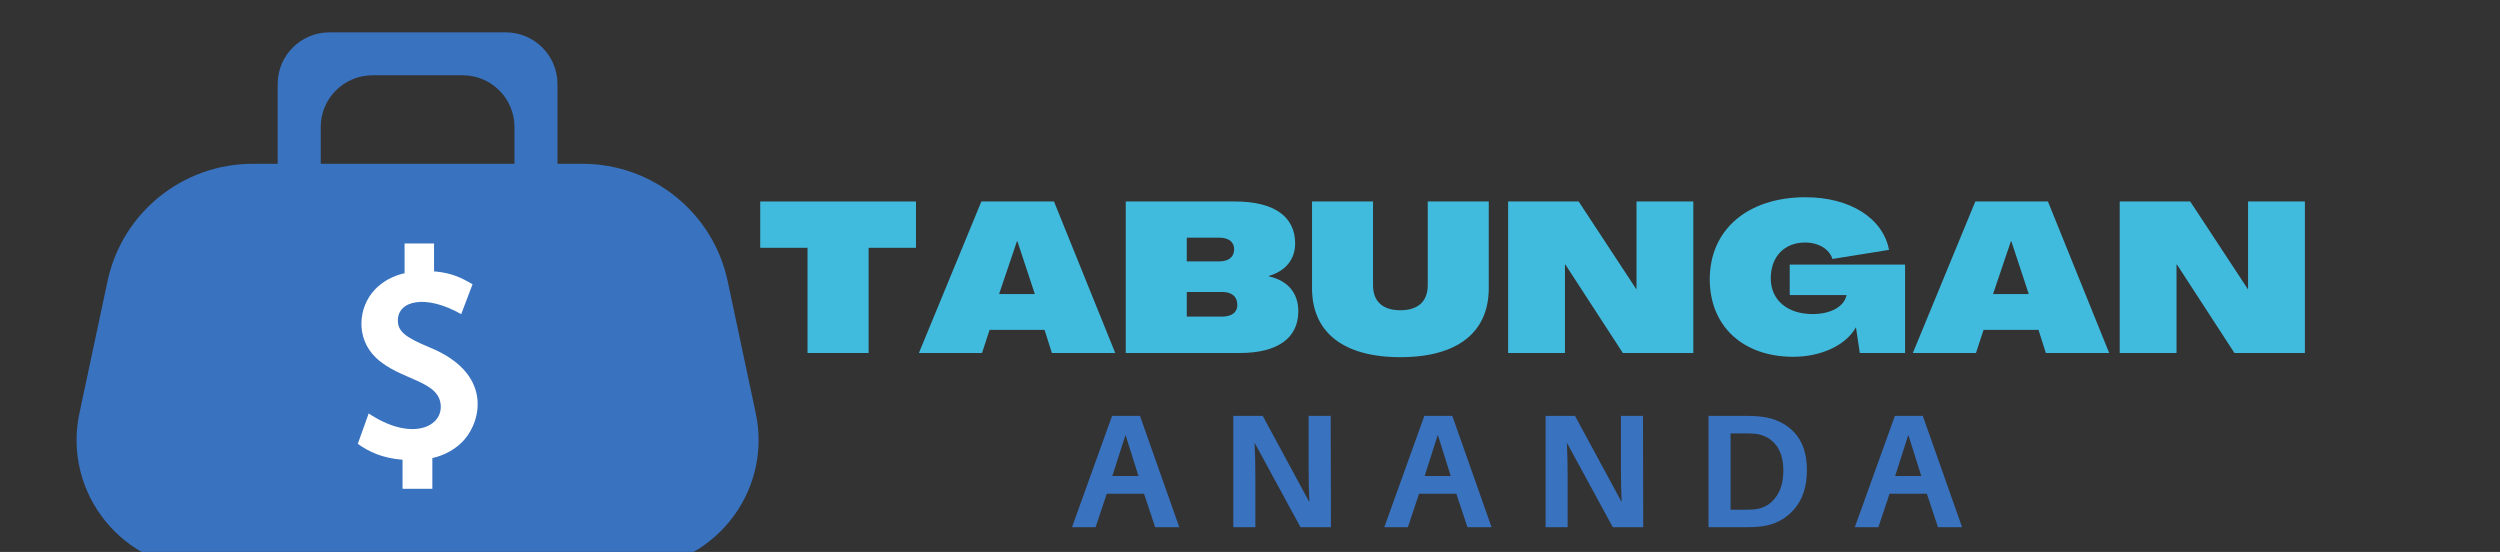 <svg xmlns="http://www.w3.org/2000/svg" xmlns:xlink="http://www.w3.org/1999/xlink" zoomAndPan="magnify" viewBox="0 0 154 34" preserveAspectRatio="xMidYMid meet" version="1.0"><rect x="0" y="0" width="154" height="34" fill="#333333" stroke="none"/><defs><g/><clipPath id="3e87c608be"><path d="M 4 1.957 L 47 1.957 L 47 35.016 L 4 35.016 Z M 4 1.957 " clip-rule="nonzero"/></clipPath></defs><g clip-path="url(#3e87c608be)"><path fill="#3972bf" d="M 46.555 25.461 L 44.824 17.316 C 43.93 13.105 40.199 10.09 35.879 10.09 L 34.34 10.09 L 34.34 5.172 C 34.34 3.418 32.91 1.992 31.148 1.992 L 20.297 1.992 C 18.535 1.992 17.105 3.418 17.105 5.172 L 17.105 10.09 L 15.566 10.09 C 11.25 10.09 7.52 13.105 6.625 17.316 L 4.891 25.461 C 3.844 30.398 7.621 35.047 12.68 35.047 L 38.766 35.047 C 43.828 35.047 47.602 30.398 46.555 25.461 Z M 31.691 10.09 L 19.758 10.09 L 19.758 7.816 C 19.758 6.062 21.188 4.637 22.949 4.637 L 28.5 4.637 C 30.258 4.637 31.691 6.062 31.691 7.816 L 31.691 10.09 " fill-opacity="1" fill-rule="nonzero"/></g><path fill="#ffffff" d="M 26.461 21.398 C 24.945 20.773 24.508 20.402 24.508 19.738 C 24.508 18.516 26.219 18.105 28.41 19.352 L 29.109 17.512 C 28.449 17.125 27.848 16.809 26.738 16.715 L 26.738 14.996 L 24.922 14.996 L 24.922 16.828 C 24.18 17 23.551 17.348 23.086 17.844 C 22.059 18.934 21.895 20.824 23.156 22.035 C 24.648 23.461 27.152 23.41 27.152 25.066 C 27.152 26.352 25.262 27.168 22.711 25.469 L 22.039 27.34 C 22.738 27.836 23.543 28.219 24.797 28.32 L 24.797 30.109 L 26.633 30.109 L 26.633 28.219 C 27.438 28.031 28.117 27.641 28.609 27.078 C 29.664 25.871 30.328 22.977 26.461 21.398 " fill-opacity="1" fill-rule="nonzero"/><g fill="#41bbdd" fill-opacity="1"><g transform="translate(46.635, 21.744)"><g><path d="M 3.109 0 L 6.871 0 L 6.871 -6.48 L 9.789 -6.48 L 9.789 -9.332 L 0.195 -9.332 L 0.195 -6.48 L 3.109 -6.48 Z M 3.109 0 "/></g></g></g><g fill="#41bbdd" fill-opacity="1"><g transform="translate(56.617, 21.744)"><g><path d="M -0.012 0 L 3.875 0 L 4.344 -1.426 L 7.727 -1.426 L 8.18 0 L 12.082 0 L 8.309 -9.332 L 3.836 -9.332 Z M 4.926 -3.629 L 6.027 -6.883 L 6.055 -6.883 L 7.129 -3.629 Z M 4.926 -3.629 "/></g></g></g><g fill="#41bbdd" fill-opacity="1"><g transform="translate(68.699, 21.744)"><g><path d="M 0.648 0 L 7.688 0 C 9.996 0 11.277 -0.922 11.277 -2.566 C 11.277 -3.695 10.629 -4.461 9.465 -4.719 L 9.465 -4.746 C 10.5 -5.055 11.082 -5.77 11.082 -6.754 C 11.082 -8.414 9.762 -9.332 7.402 -9.332 L 0.648 -9.332 Z M 4.406 -5.641 L 4.406 -7.105 L 6.391 -7.105 C 6.988 -7.105 7.324 -6.844 7.324 -6.391 C 7.324 -5.91 6.988 -5.641 6.391 -5.641 Z M 4.406 -2.242 L 4.406 -3.758 L 6.586 -3.758 C 7.184 -3.758 7.52 -3.473 7.52 -2.957 C 7.52 -2.504 7.184 -2.242 6.586 -2.242 Z M 4.406 -2.242 "/></g></g></g><g fill="#41bbdd" fill-opacity="1"><g transform="translate(80.262, 21.744)"><g><path d="M 6.004 0.258 C 9.504 0.258 11.445 -1.258 11.445 -3.992 L 11.445 -9.332 L 7.688 -9.332 L 7.688 -4.188 C 7.688 -3.164 7.078 -2.633 6.004 -2.633 C 4.914 -2.633 4.316 -3.164 4.316 -4.188 L 4.316 -9.332 L 0.559 -9.332 L 0.559 -3.992 C 0.559 -1.258 2.504 0.258 6.004 0.258 Z M 6.004 0.258 "/></g></g></g><g fill="#41bbdd" fill-opacity="1"><g transform="translate(92.253, 21.744)"><g><path d="M 0.648 0 L 4.148 0 L 4.148 -5.445 L 4.176 -5.445 L 7.715 0 L 12.055 0 L 12.055 -9.332 L 8.555 -9.332 L 8.555 -3.93 L 8.543 -3.93 L 4.992 -9.332 L 0.648 -9.332 Z M 0.648 0 "/></g></g></g><g fill="#41bbdd" fill-opacity="1"><g transform="translate(104.958, 21.744)"><g><path d="M 5.508 0.234 C 7.207 0.234 8.738 -0.465 9.359 -1.57 L 9.371 -1.57 L 9.605 0 L 12.395 0 L 12.395 -5.445 L 5.289 -5.445 L 5.289 -3.566 L 8.789 -3.566 C 8.648 -2.863 7.828 -2.398 6.703 -2.398 C 5.133 -2.398 4.121 -3.266 4.121 -4.602 C 4.121 -5.938 4.965 -6.805 6.234 -6.805 C 7.066 -6.805 7.727 -6.402 7.922 -5.793 L 11.406 -6.352 C 11.031 -8.309 8.996 -9.594 6.262 -9.594 C 2.695 -9.594 0.363 -7.598 0.363 -4.539 C 0.363 -1.66 2.398 0.234 5.508 0.234 Z M 5.508 0.234 "/></g></g></g><g fill="#41bbdd" fill-opacity="1"><g transform="translate(117.844, 21.744)"><g><path d="M -0.012 0 L 3.875 0 L 4.344 -1.426 L 7.727 -1.426 L 8.18 0 L 12.082 0 L 8.309 -9.332 L 3.836 -9.332 Z M 4.926 -3.629 L 6.027 -6.883 L 6.055 -6.883 L 7.129 -3.629 Z M 4.926 -3.629 "/></g></g></g><g fill="#41bbdd" fill-opacity="1"><g transform="translate(129.926, 21.744)"><g><path d="M 0.648 0 L 4.148 0 L 4.148 -5.445 L 4.176 -5.445 L 7.715 0 L 12.055 0 L 12.055 -9.332 L 8.555 -9.332 L 8.555 -3.93 L 8.543 -3.93 L 4.992 -9.332 L 0.648 -9.332 Z M 0.648 0 "/></g></g></g><g fill="#3972bf" fill-opacity="1"><g transform="translate(65.879, 32.477)"><g><path d="M 4.594 -2.062 L 2.297 -2.062 L 1.609 0 L 0.156 0 L 2.625 -6.859 L 4.344 -6.859 L 6.766 0 L 5.281 0 Z M 3.453 -5.688 L 2.641 -3.156 L 4.25 -3.156 Z M 3.453 -5.688 "/></g></g></g><g fill="#3972bf" fill-opacity="1"><g transform="translate(75.08, 32.477)"><g><path d="M 6.906 0 L 5.031 0 L 2.203 -5.203 C 2.234 -4.578 2.25 -3.875 2.25 -3.094 L 2.25 0 L 0.891 0 L 0.891 -6.859 L 2.703 -6.859 L 5.578 -1.547 C 5.547 -2.16 5.531 -2.879 5.531 -3.703 L 5.531 -6.859 L 6.891 -6.859 Z M 6.906 0 "/></g></g></g><g fill="#3972bf" fill-opacity="1"><g transform="translate(85.116, 32.477)"><g><path d="M 4.594 -2.062 L 2.297 -2.062 L 1.609 0 L 0.156 0 L 2.625 -6.859 L 4.344 -6.859 L 6.766 0 L 5.281 0 Z M 3.453 -5.688 L 2.641 -3.156 L 4.25 -3.156 Z M 3.453 -5.688 "/></g></g></g><g fill="#3972bf" fill-opacity="1"><g transform="translate(94.317, 32.477)"><g><path d="M 6.906 0 L 5.031 0 L 2.203 -5.203 C 2.234 -4.578 2.25 -3.875 2.25 -3.094 L 2.25 0 L 0.891 0 L 0.891 -6.859 L 2.703 -6.859 L 5.578 -1.547 C 5.547 -2.16 5.531 -2.879 5.531 -3.703 L 5.531 -6.859 L 6.891 -6.859 Z M 6.906 0 "/></g></g></g><g fill="#3972bf" fill-opacity="1"><g transform="translate(104.353, 32.477)"><g><path d="M 4.125 -6.812 C 4.969 -6.719 5.648 -6.395 6.172 -5.844 C 6.691 -5.289 6.953 -4.516 6.953 -3.516 C 6.953 -2.504 6.688 -1.695 6.156 -1.094 C 5.625 -0.488 4.941 -0.141 4.109 -0.047 C 3.867 -0.016 3.578 0 3.234 0 L 0.891 0 L 0.891 -6.859 L 3.25 -6.859 C 3.602 -6.859 3.895 -6.844 4.125 -6.812 Z M 3.797 -1.109 C 4.316 -1.18 4.727 -1.426 5.031 -1.844 C 5.344 -2.258 5.5 -2.812 5.5 -3.5 C 5.5 -4.156 5.348 -4.676 5.047 -5.062 C 4.742 -5.445 4.336 -5.676 3.828 -5.75 C 3.617 -5.77 3.375 -5.781 3.094 -5.781 L 2.25 -5.781 L 2.25 -1.078 L 3.078 -1.078 C 3.41 -1.078 3.648 -1.086 3.797 -1.109 Z M 3.797 -1.109 "/></g></g></g><g fill="#3972bf" fill-opacity="1"><g transform="translate(114.1, 32.477)"><g><path d="M 4.594 -2.062 L 2.297 -2.062 L 1.609 0 L 0.156 0 L 2.625 -6.859 L 4.344 -6.859 L 6.766 0 L 5.281 0 Z M 3.453 -5.688 L 2.641 -3.156 L 4.25 -3.156 Z M 3.453 -5.688 "/></g></g></g></svg>